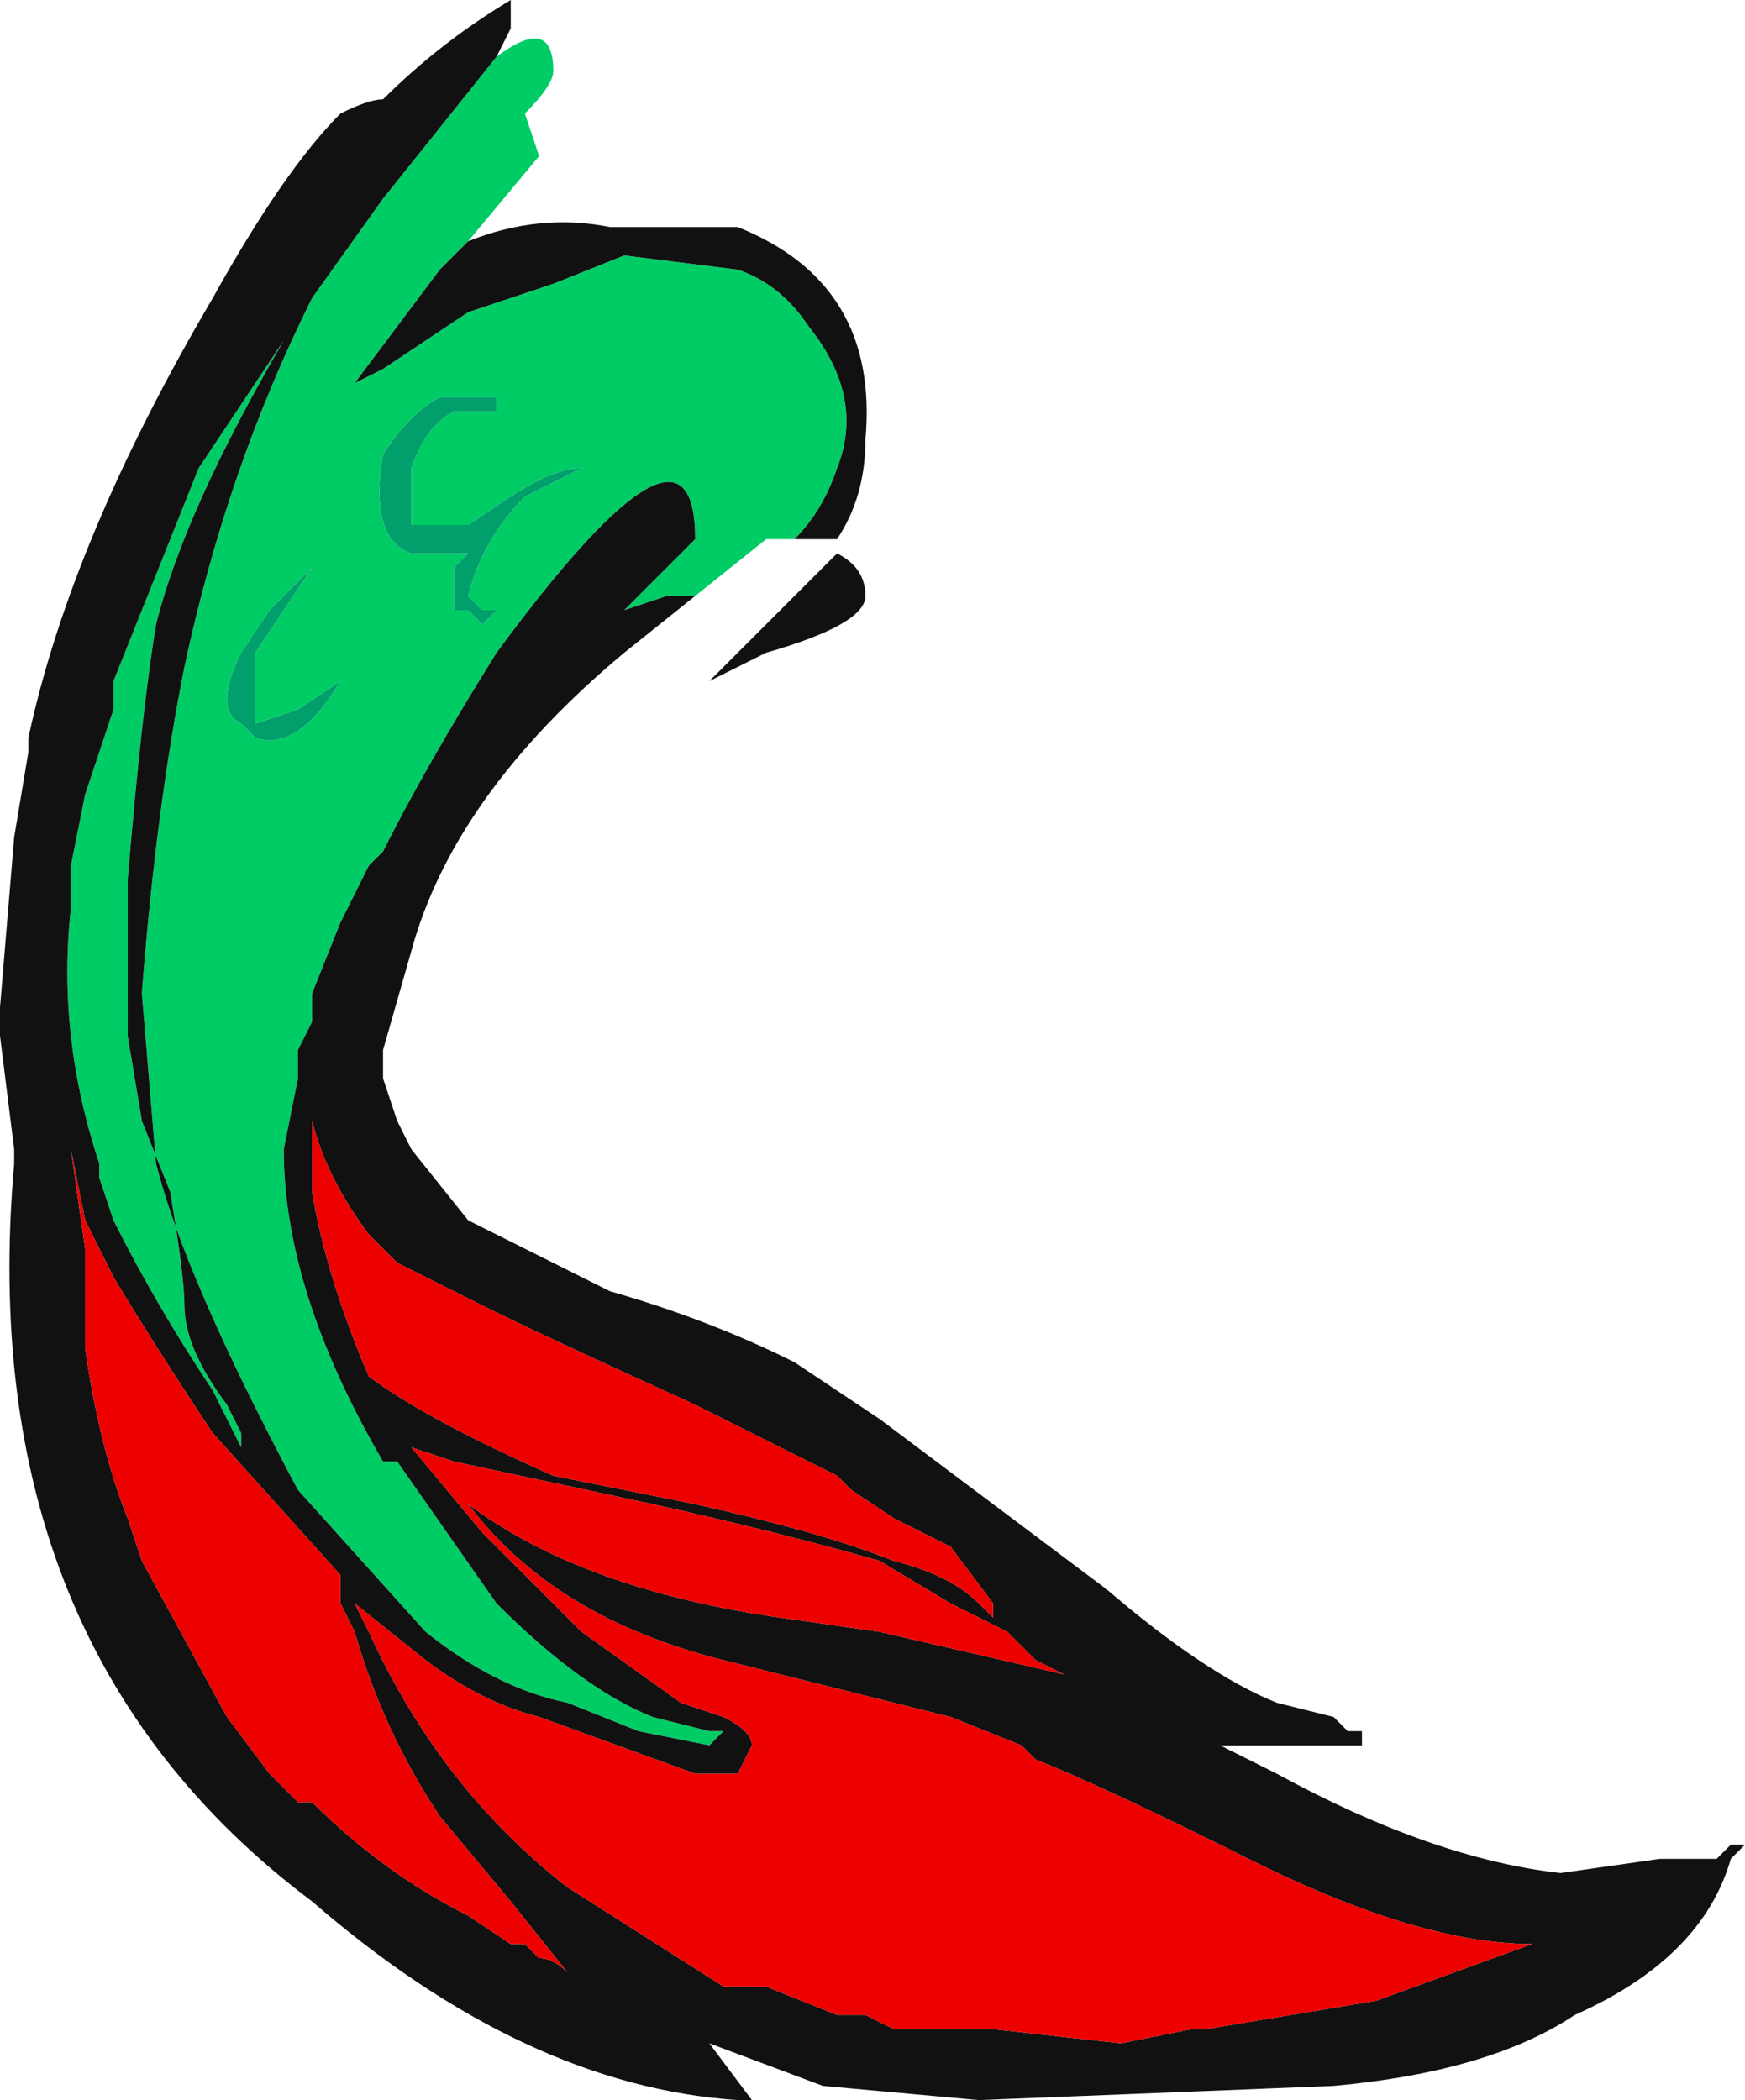 <?xml version="1.0" encoding="UTF-8" standalone="no"?>
<svg xmlns:ffdec="https://www.free-decompiler.com/flash" xmlns:xlink="http://www.w3.org/1999/xlink" ffdec:objectType="frame" height="51.8px" width="43.05px" xmlns="http://www.w3.org/2000/svg">
  <g transform="matrix(1.0, 0.0, 0.0, 1.0, 43.05, 0.0)">
    <use ffdec:characterId="819" height="7.4" transform="matrix(7.0, 0.0, 0.0, 7.0, -43.05, 0.0)" width="6.15" xlink:href="#shape0"/>
  </g>
  <defs>
    <g id="shape0" transform="matrix(1.0, 0.0, 0.0, 1.0, 6.15, 0.0)">
      <path d="M-4.4 0.2 Q-4.2 0.05 -4.2 0.25 -4.2 0.3 -4.3 0.4 L-4.25 0.55 -4.5 0.85 -4.6 0.95 -4.9 1.35 -4.8 1.3 -4.5 1.1 -4.2 1.0 -3.95 0.9 -3.55 0.95 Q-3.4 1.0 -3.3 1.15 -3.1 1.4 -3.2 1.65 -3.25 1.8 -3.35 1.9 L-3.45 1.9 -3.7 2.1 -3.8 2.1 -3.95 2.15 -3.7 1.9 Q-3.7 1.35 -4.4 2.3 -4.65 2.7 -4.8 3.0 L-4.85 3.05 -4.95 3.25 -5.05 3.5 -5.05 3.6 -5.1 3.7 -5.1 3.8 -5.15 4.05 Q-5.15 4.55 -4.8 5.15 L-4.75 5.15 -4.4 5.65 Q-4.1 5.95 -3.85 6.05 L-3.65 6.1 -3.6 6.1 -3.65 6.15 -3.9 6.1 -4.15 6.0 Q-4.4 5.95 -4.65 5.75 L-5.1 5.25 Q-5.5 4.5 -5.6 4.1 L-5.65 3.5 Q-5.6 2.85 -5.5 2.35 -5.35 1.65 -5.05 1.05 L-4.8 0.7 -4.4 0.2 M-4.1 1.65 Q-4.2 1.65 -4.35 1.75 L-4.5 1.85 -4.7 1.85 -4.7 1.65 Q-4.65 1.5 -4.55 1.45 L-4.4 1.45 -4.4 1.4 -4.6 1.4 Q-4.7 1.45 -4.8 1.6 -4.85 1.9 -4.7 1.95 L-4.5 1.95 -4.55 2.0 -4.55 2.15 -4.5 2.15 -4.45 2.2 -4.4 2.15 -4.45 2.15 -4.5 2.1 Q-4.45 1.9 -4.3 1.75 L-4.1 1.65 M-5.45 1.65 L-5.15 1.2 Q-5.5 1.8 -5.6 2.2 -5.65 2.5 -5.7 3.1 L-5.7 3.65 -5.65 3.95 -5.55 4.2 Q-5.5 4.5 -5.5 4.6 -5.5 4.75 -5.35 4.95 L-5.3 5.05 -5.3 5.1 -5.4 4.9 Q-5.6 4.6 -5.75 4.3 L-5.8 4.15 -5.8 4.1 Q-5.95 3.65 -5.9 3.2 L-5.9 3.05 -5.85 2.8 -5.75 2.5 -5.75 2.4 -5.45 1.65 M-4.95 2.4 L-5.1 2.5 -5.25 2.55 -5.25 2.3 -5.05 2.0 -5.2 2.15 -5.3 2.3 Q-5.4 2.5 -5.3 2.55 L-5.25 2.6 Q-5.1 2.65 -4.95 2.4" fill="#00cc66" fill-rule="evenodd" stroke="none"/>
      <path d="M-4.5 0.85 Q-4.25 0.75 -4.0 0.8 L-3.55 0.8 Q-3.05 1.0 -3.1 1.55 -3.1 1.75 -3.2 1.9 L-3.35 1.9 Q-3.25 1.8 -3.2 1.65 -3.1 1.4 -3.3 1.15 -3.4 1.0 -3.55 0.95 L-3.95 0.9 -4.2 1.0 -4.5 1.1 -4.8 1.3 -4.9 1.35 -4.6 0.95 -4.5 0.85 M-3.7 2.1 L-3.95 2.3 Q-4.55 2.8 -4.7 3.35 L-4.8 3.7 -4.8 3.8 -4.75 3.95 -4.7 4.05 -4.5 4.3 Q-4.3 4.4 -4.0 4.55 -3.65 4.65 -3.35 4.8 L-3.05 5.0 -2.25 5.6 Q-1.9 5.9 -1.65 6.0 L-1.45 6.05 -1.4 6.1 -1.35 6.1 -1.35 6.15 -1.85 6.15 -1.65 6.25 Q-1.1 6.55 -0.65 6.6 L-0.3 6.55 -0.1 6.55 -0.05 6.5 0.0 6.5 -0.05 6.55 Q-0.15 6.9 -0.6 7.1 -0.9 7.3 -1.45 7.35 L-2.7 7.4 -3.25 7.35 -3.65 7.2 -3.5 7.4 -3.55 7.4 Q-4.3 7.35 -5.05 6.7 -6.25 5.8 -6.1 4.1 L-6.1 4.05 -6.15 3.65 -6.15 3.55 -6.1 2.95 -6.05 2.65 -6.05 2.6 Q-5.9 1.9 -5.4 1.05 -5.15 0.6 -4.95 0.4 -4.85 0.35 -4.8 0.35 -4.6 0.15 -4.35 0.0 L-4.35 0.1 -4.4 0.2 -4.8 0.7 -5.05 1.05 Q-5.35 1.65 -5.5 2.35 -5.6 2.85 -5.65 3.5 L-5.6 4.1 Q-5.5 4.5 -5.1 5.25 L-4.65 5.75 Q-4.4 5.95 -4.15 6.0 L-3.9 6.1 -3.65 6.15 -3.6 6.1 -3.65 6.1 -3.85 6.05 Q-4.1 5.95 -4.4 5.65 L-4.75 5.15 -4.8 5.15 Q-5.15 4.55 -5.15 4.05 L-5.1 3.8 -5.1 3.7 -5.05 3.6 -5.05 3.5 -4.95 3.25 -4.85 3.05 -4.8 3.0 Q-4.65 2.7 -4.4 2.3 -3.7 1.35 -3.7 1.9 L-3.95 2.15 -3.8 2.1 -3.7 2.1 M-5.45 1.65 L-5.75 2.4 -5.75 2.5 -5.85 2.8 -5.9 3.05 -5.9 3.2 Q-5.95 3.65 -5.8 4.1 L-5.8 4.15 -5.75 4.3 Q-5.6 4.6 -5.4 4.9 L-5.3 5.1 -5.3 5.05 -5.35 4.95 Q-5.5 4.75 -5.5 4.6 -5.5 4.5 -5.55 4.2 L-5.65 3.95 -5.7 3.65 -5.7 3.1 Q-5.65 2.5 -5.6 2.2 -5.5 1.8 -5.15 1.2 L-5.45 1.65 M-3.2 1.95 Q-3.1 2.0 -3.1 2.1 -3.1 2.2 -3.45 2.3 L-3.65 2.4 -3.2 1.95 M-4.7 5.1 L-4.45 5.4 -4.1 5.75 -3.75 6.0 -3.6 6.05 Q-3.5 6.1 -3.5 6.15 L-3.55 6.25 Q-3.6 6.25 -3.7 6.25 L-4.25 6.05 Q-4.45 6.0 -4.65 5.85 L-4.9 5.65 -4.85 5.75 Q-4.6 6.3 -4.15 6.65 L-3.6 7.0 -3.45 7.0 -3.2 7.1 -3.1 7.1 -3.0 7.15 -2.65 7.15 -2.2 7.2 -1.95 7.15 -1.9 7.15 -1.3 7.05 -0.75 6.85 Q-1.15 6.85 -1.75 6.55 -2.25 6.3 -2.5 6.2 L-2.55 6.15 -2.8 6.05 -3.6 5.85 Q-4.2 5.7 -4.5 5.3 -4.1 5.6 -3.4 5.7 L-3.05 5.75 -2.4 5.9 -2.5 5.85 -2.6 5.75 -2.8 5.65 -3.05 5.5 Q-3.4 5.4 -3.85 5.3 L-4.55 5.15 -4.7 5.1 M-5.4 5.05 Q-5.6 4.75 -5.75 4.5 L-5.85 4.3 -5.9 4.05 -5.85 4.4 -5.85 4.75 Q-5.8 5.1 -5.7 5.35 L-5.65 5.5 -5.35 6.05 -5.2 6.25 -5.1 6.35 -5.05 6.35 Q-4.8 6.6 -4.5 6.75 L-4.35 6.85 -4.3 6.85 -4.25 6.9 Q-4.2 6.9 -4.15 6.95 L-4.35 6.7 -4.6 6.4 Q-4.8 6.1 -4.9 5.75 L-4.95 5.65 -4.95 5.55 -5.4 5.05 M-3.15 5.25 L-3.2 5.2 -3.7 4.95 Q-4.25 4.7 -4.45 4.6 L-4.75 4.45 -4.85 4.35 Q-5.0 4.15 -5.05 3.95 L-5.05 4.2 Q-5.0 4.5 -4.85 4.85 -4.65 5.0 -4.2 5.2 L-3.7 5.3 Q-3.25 5.4 -3.0 5.5 -2.8 5.55 -2.7 5.65 L-2.65 5.7 -2.65 5.65 -2.8 5.45 -3.0 5.35 -3.15 5.25 M-3.35 6.1 L-3.35 6.1" fill="#111111" fill-rule="evenodd" stroke="none"/>
      <path d="M-4.1 1.65 L-4.3 1.75 Q-4.45 1.9 -4.5 2.1 L-4.45 2.15 -4.4 2.15 -4.45 2.2 -4.5 2.15 -4.55 2.15 -4.55 2.0 -4.5 1.95 -4.7 1.95 Q-4.85 1.9 -4.8 1.6 -4.7 1.45 -4.6 1.4 L-4.4 1.4 -4.4 1.45 -4.55 1.45 Q-4.65 1.5 -4.7 1.65 L-4.7 1.85 -4.5 1.85 -4.35 1.75 Q-4.2 1.65 -4.1 1.65 M-4.95 2.4 Q-5.1 2.65 -5.25 2.6 L-5.3 2.55 Q-5.4 2.5 -5.3 2.3 L-5.2 2.15 -5.05 2.0 -5.25 2.3 -5.25 2.55 -5.1 2.5 -4.95 2.4" fill="#009f6b" fill-rule="evenodd" stroke="none"/>
      <path d="M-3.15 5.25 L-3.0 5.35 -2.8 5.45 -2.65 5.65 -2.65 5.7 -2.7 5.65 Q-2.8 5.55 -3.0 5.5 -3.25 5.4 -3.7 5.3 L-4.2 5.2 Q-4.65 5.0 -4.85 4.85 -5.0 4.5 -5.05 4.2 L-5.05 3.95 Q-5.0 4.15 -4.85 4.35 L-4.75 4.45 -4.45 4.6 Q-4.25 4.7 -3.7 4.95 L-3.2 5.2 -3.15 5.25 M-5.4 5.05 L-4.95 5.55 -4.95 5.65 -4.9 5.75 Q-4.8 6.1 -4.6 6.4 L-4.35 6.7 -4.15 6.95 Q-4.2 6.9 -4.25 6.9 L-4.3 6.85 -4.35 6.85 -4.5 6.75 Q-4.8 6.6 -5.05 6.35 L-5.1 6.35 -5.2 6.25 -5.35 6.05 -5.65 5.5 -5.7 5.35 Q-5.8 5.1 -5.85 4.75 L-5.85 4.4 -5.9 4.05 -5.85 4.3 -5.75 4.5 Q-5.6 4.75 -5.4 5.05 M-4.7 5.1 L-4.55 5.15 -3.85 5.3 Q-3.4 5.4 -3.05 5.5 L-2.8 5.65 -2.6 5.75 -2.5 5.85 -2.4 5.9 -3.05 5.75 -3.4 5.7 Q-4.1 5.6 -4.5 5.3 -4.2 5.7 -3.6 5.85 L-2.8 6.05 -2.55 6.15 -2.5 6.2 Q-2.25 6.3 -1.75 6.55 -1.15 6.85 -0.75 6.85 L-1.3 7.05 -1.9 7.15 -1.95 7.15 -2.2 7.2 -2.65 7.15 -3.0 7.15 -3.1 7.1 -3.2 7.1 -3.45 7.0 -3.6 7.0 -4.15 6.65 Q-4.6 6.3 -4.85 5.75 L-4.9 5.65 -4.65 5.85 Q-4.45 6.0 -4.25 6.05 L-3.7 6.25 Q-3.6 6.25 -3.55 6.25 L-3.5 6.15 Q-3.5 6.1 -3.6 6.05 L-3.75 6.0 -4.1 5.75 -4.45 5.4 -4.7 5.1 M-3.35 6.1 L-3.35 6.1" fill="#ec0000" fill-rule="evenodd" stroke="none"/>
    </g>
  </defs>
</svg>
